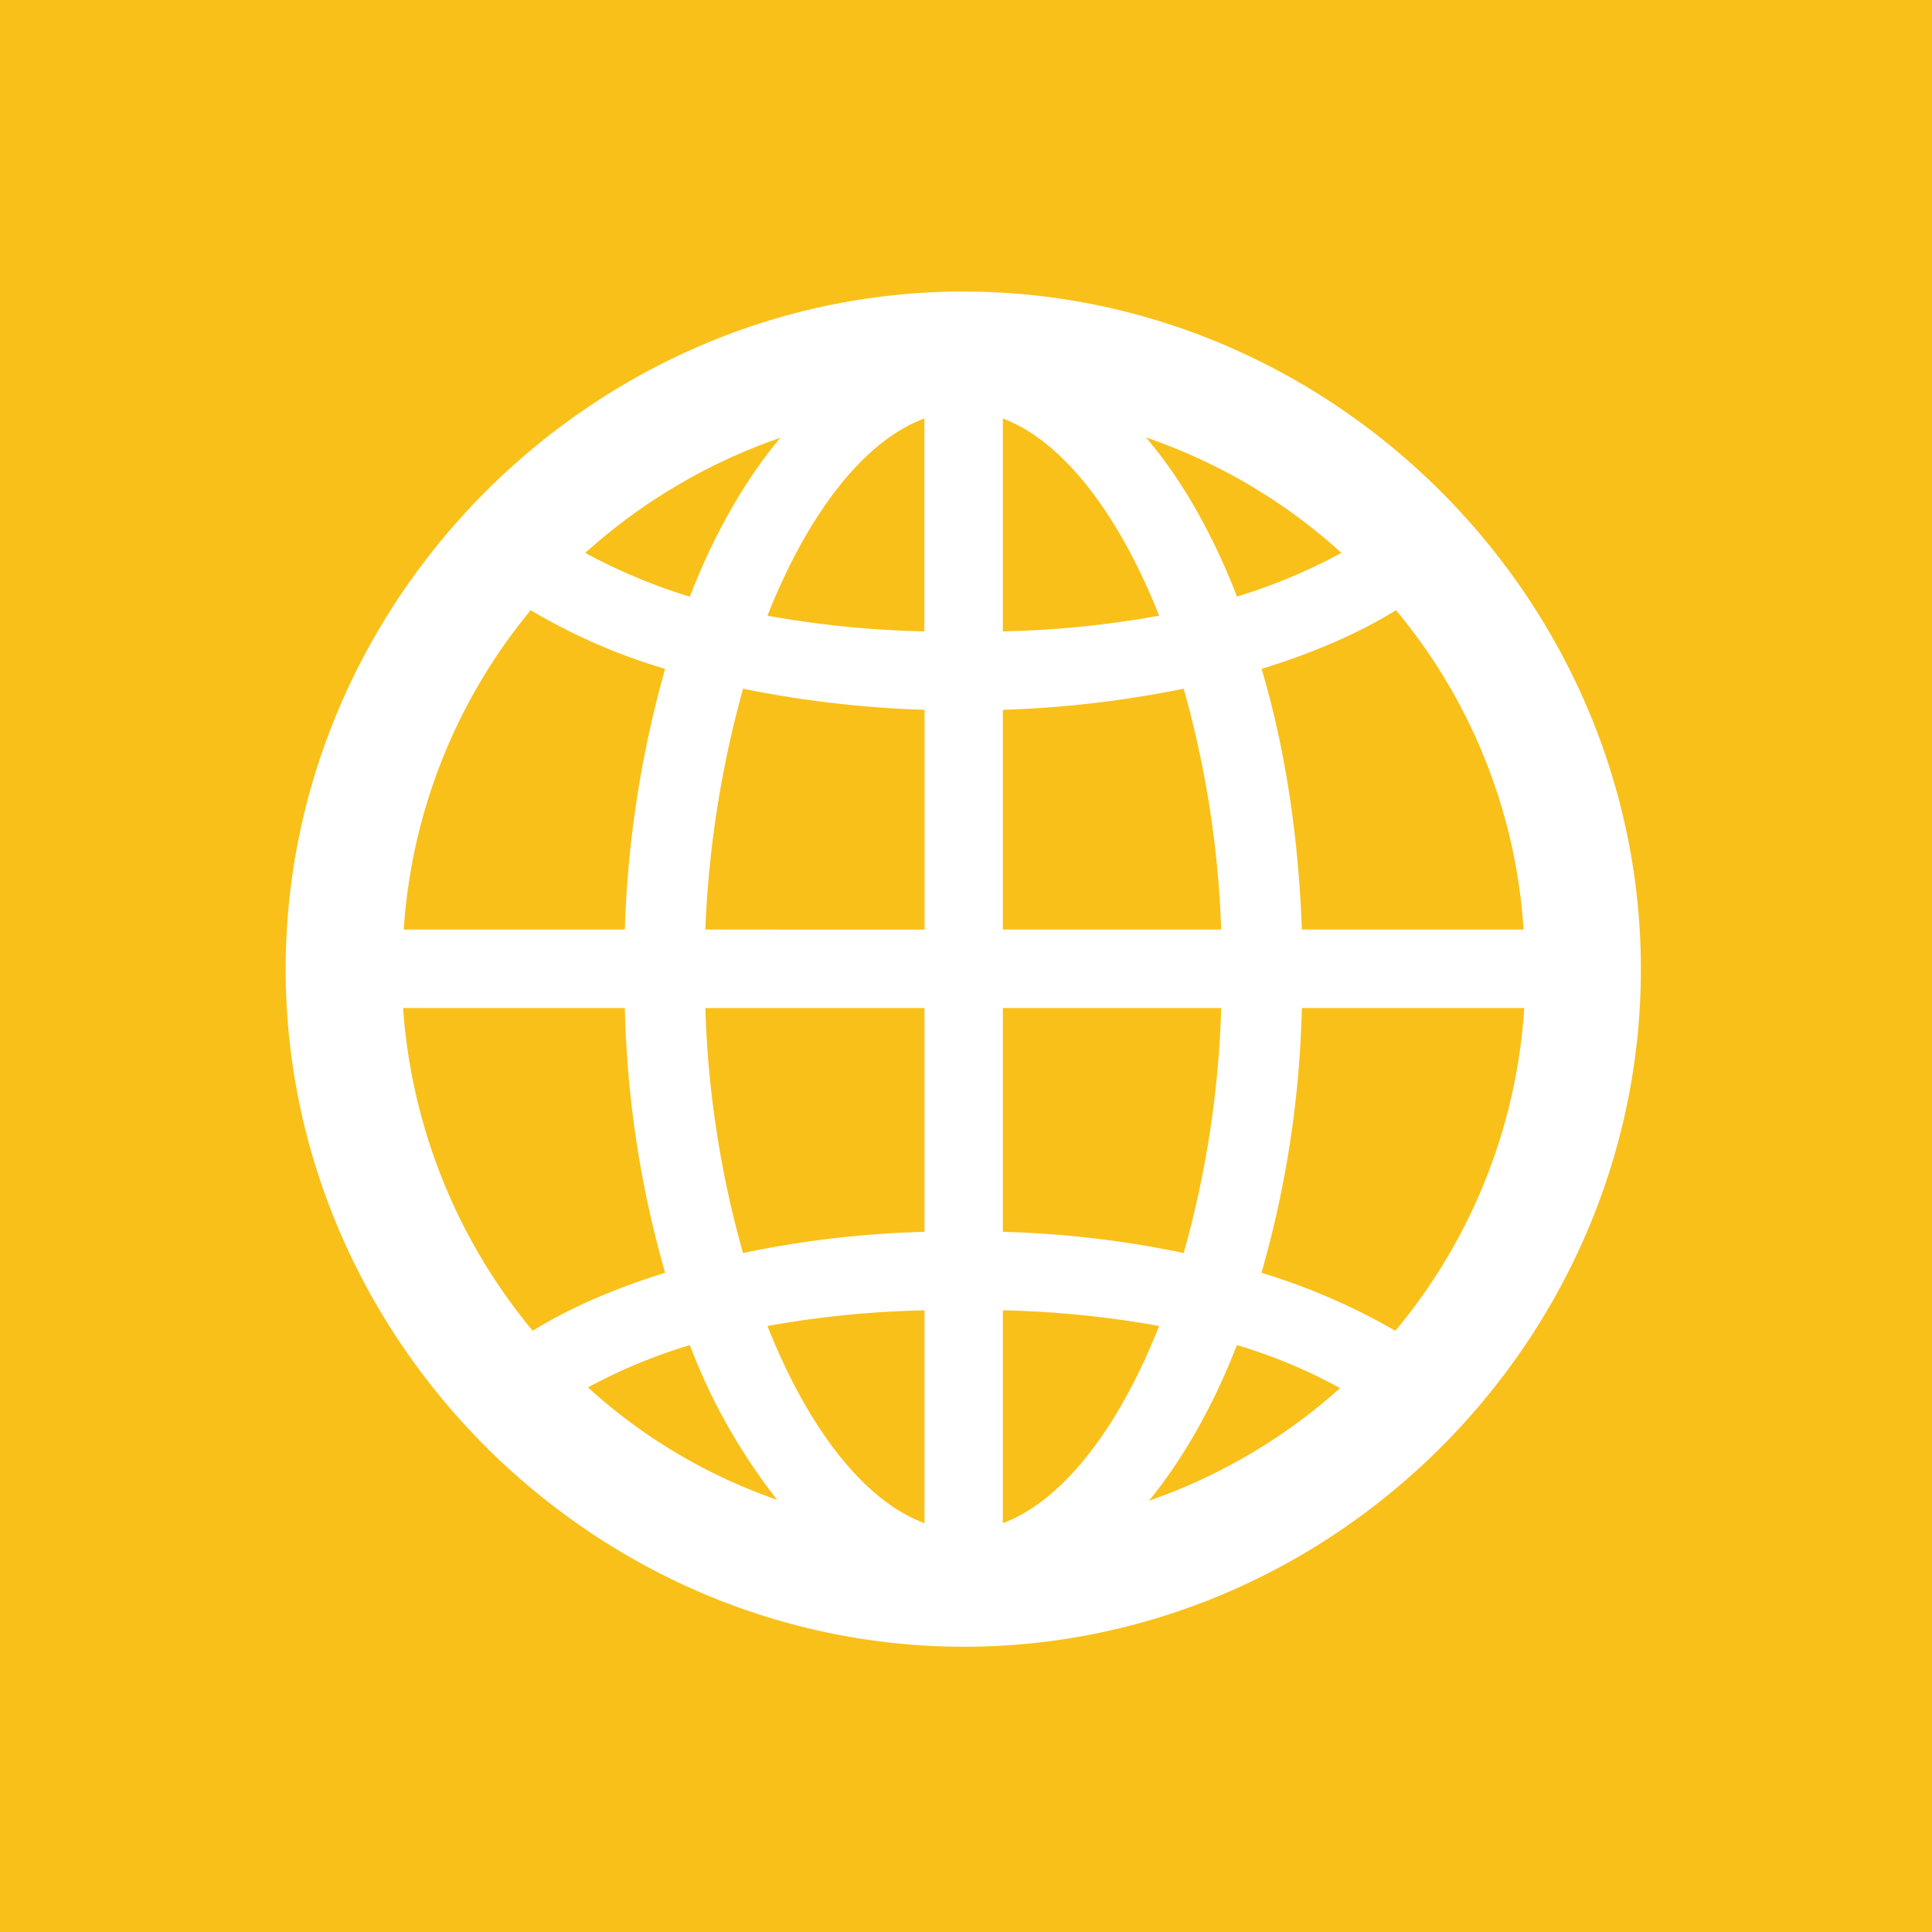 <svg xmlns="http://www.w3.org/2000/svg" viewBox="0 0 512 512"><defs><style>.cls-1{fill:#f9c019;}.cls-2{fill:#fff;}</style></defs><title>Language</title><g id="Layer_2" data-name="Layer 2"><g id="Layer_1-2" data-name="Layer 1"><rect class="cls-1" width="512" height="512"/><g id="Regular-M"><path class="cls-2" d="M255.46,436.4c98.19,0,179.39-81.38,179.39-179.57,0-98-81.38-179.57-179.57-179.57S75.71,158.82,75.71,256.83C75.71,355,157.27,436.4,255.46,436.4ZM203.38,163.16c10.67-26.95,25.5-46.3,41.59-52.26v56.42A265.26,265.26,0,0,1,203.38,163.16Zm62.39-52.26c15.91,6,30.74,25.31,41.41,52.26a262.89,262.89,0,0,1-41.41,4.16Zm38,5.06a148,148,0,0,1,51.72,30.56,149.42,149.42,0,0,1-27.67,11.57C321.28,141.28,313.15,127,303.74,116ZM155.1,146.52A150.77,150.77,0,0,1,206.82,116c-9.23,11-17.54,25.32-24,42.13A149.42,149.42,0,0,1,155.1,146.52ZM345,246.34c-.9-25.13-4.52-48.46-10.67-69.08,13.57-4.16,25.68-9.4,35.63-15.55a147,147,0,0,1,33.81,84.63Zm-238,0a148,148,0,0,1,33.63-84.63,157.71,157.71,0,0,0,35.63,15.55,286.4,286.4,0,0,0-10.67,69.08Zm158.77,0V188.11a285.42,285.42,0,0,0,47.92-5.6,269.68,269.68,0,0,1,9.94,63.83Zm-78.85,0a279.75,279.75,0,0,1,10-63.83,285.27,285.27,0,0,0,48.1,5.6v58.23Zm-80.1,20.8h58.77a277.1,277.1,0,0,0,10.67,70.16c-13.39,4.16-25.14,9.22-35.09,15.37A150.22,150.22,0,0,1,106.82,267.14Zm80.1,0H245v59.31a267,267,0,0,0-48.1,5.61A268.46,268.46,0,0,1,186.92,267.14Zm78.85,59.31V267.14h57.86a268.47,268.47,0,0,1-9.94,64.92A267,267,0,0,0,265.77,326.45ZM334.3,337.3A277.1,277.1,0,0,0,345,267.14h58.95a148.32,148.32,0,0,1-34.17,85.53A168.73,168.73,0,0,0,334.3,337.3ZM203.38,351.4A265.3,265.3,0,0,1,245,347.25v56.41C228.88,397.7,214.05,378.35,203.38,351.4Zm62.39-4.15a262.93,262.93,0,0,1,41.41,4.15c-10.67,27-25.5,46.3-41.41,52.26ZM155.82,367.68a141.73,141.73,0,0,1,27-11.21,155.13,155.13,0,0,0,23.14,41A144.89,144.89,0,0,1,155.82,367.68Zm172-11.21a139,139,0,0,1,27.31,11.39,148.93,148.93,0,0,1-50.63,29.84C313.51,386.67,321.46,372.74,327.79,356.47Z"/></g></g></g></svg>